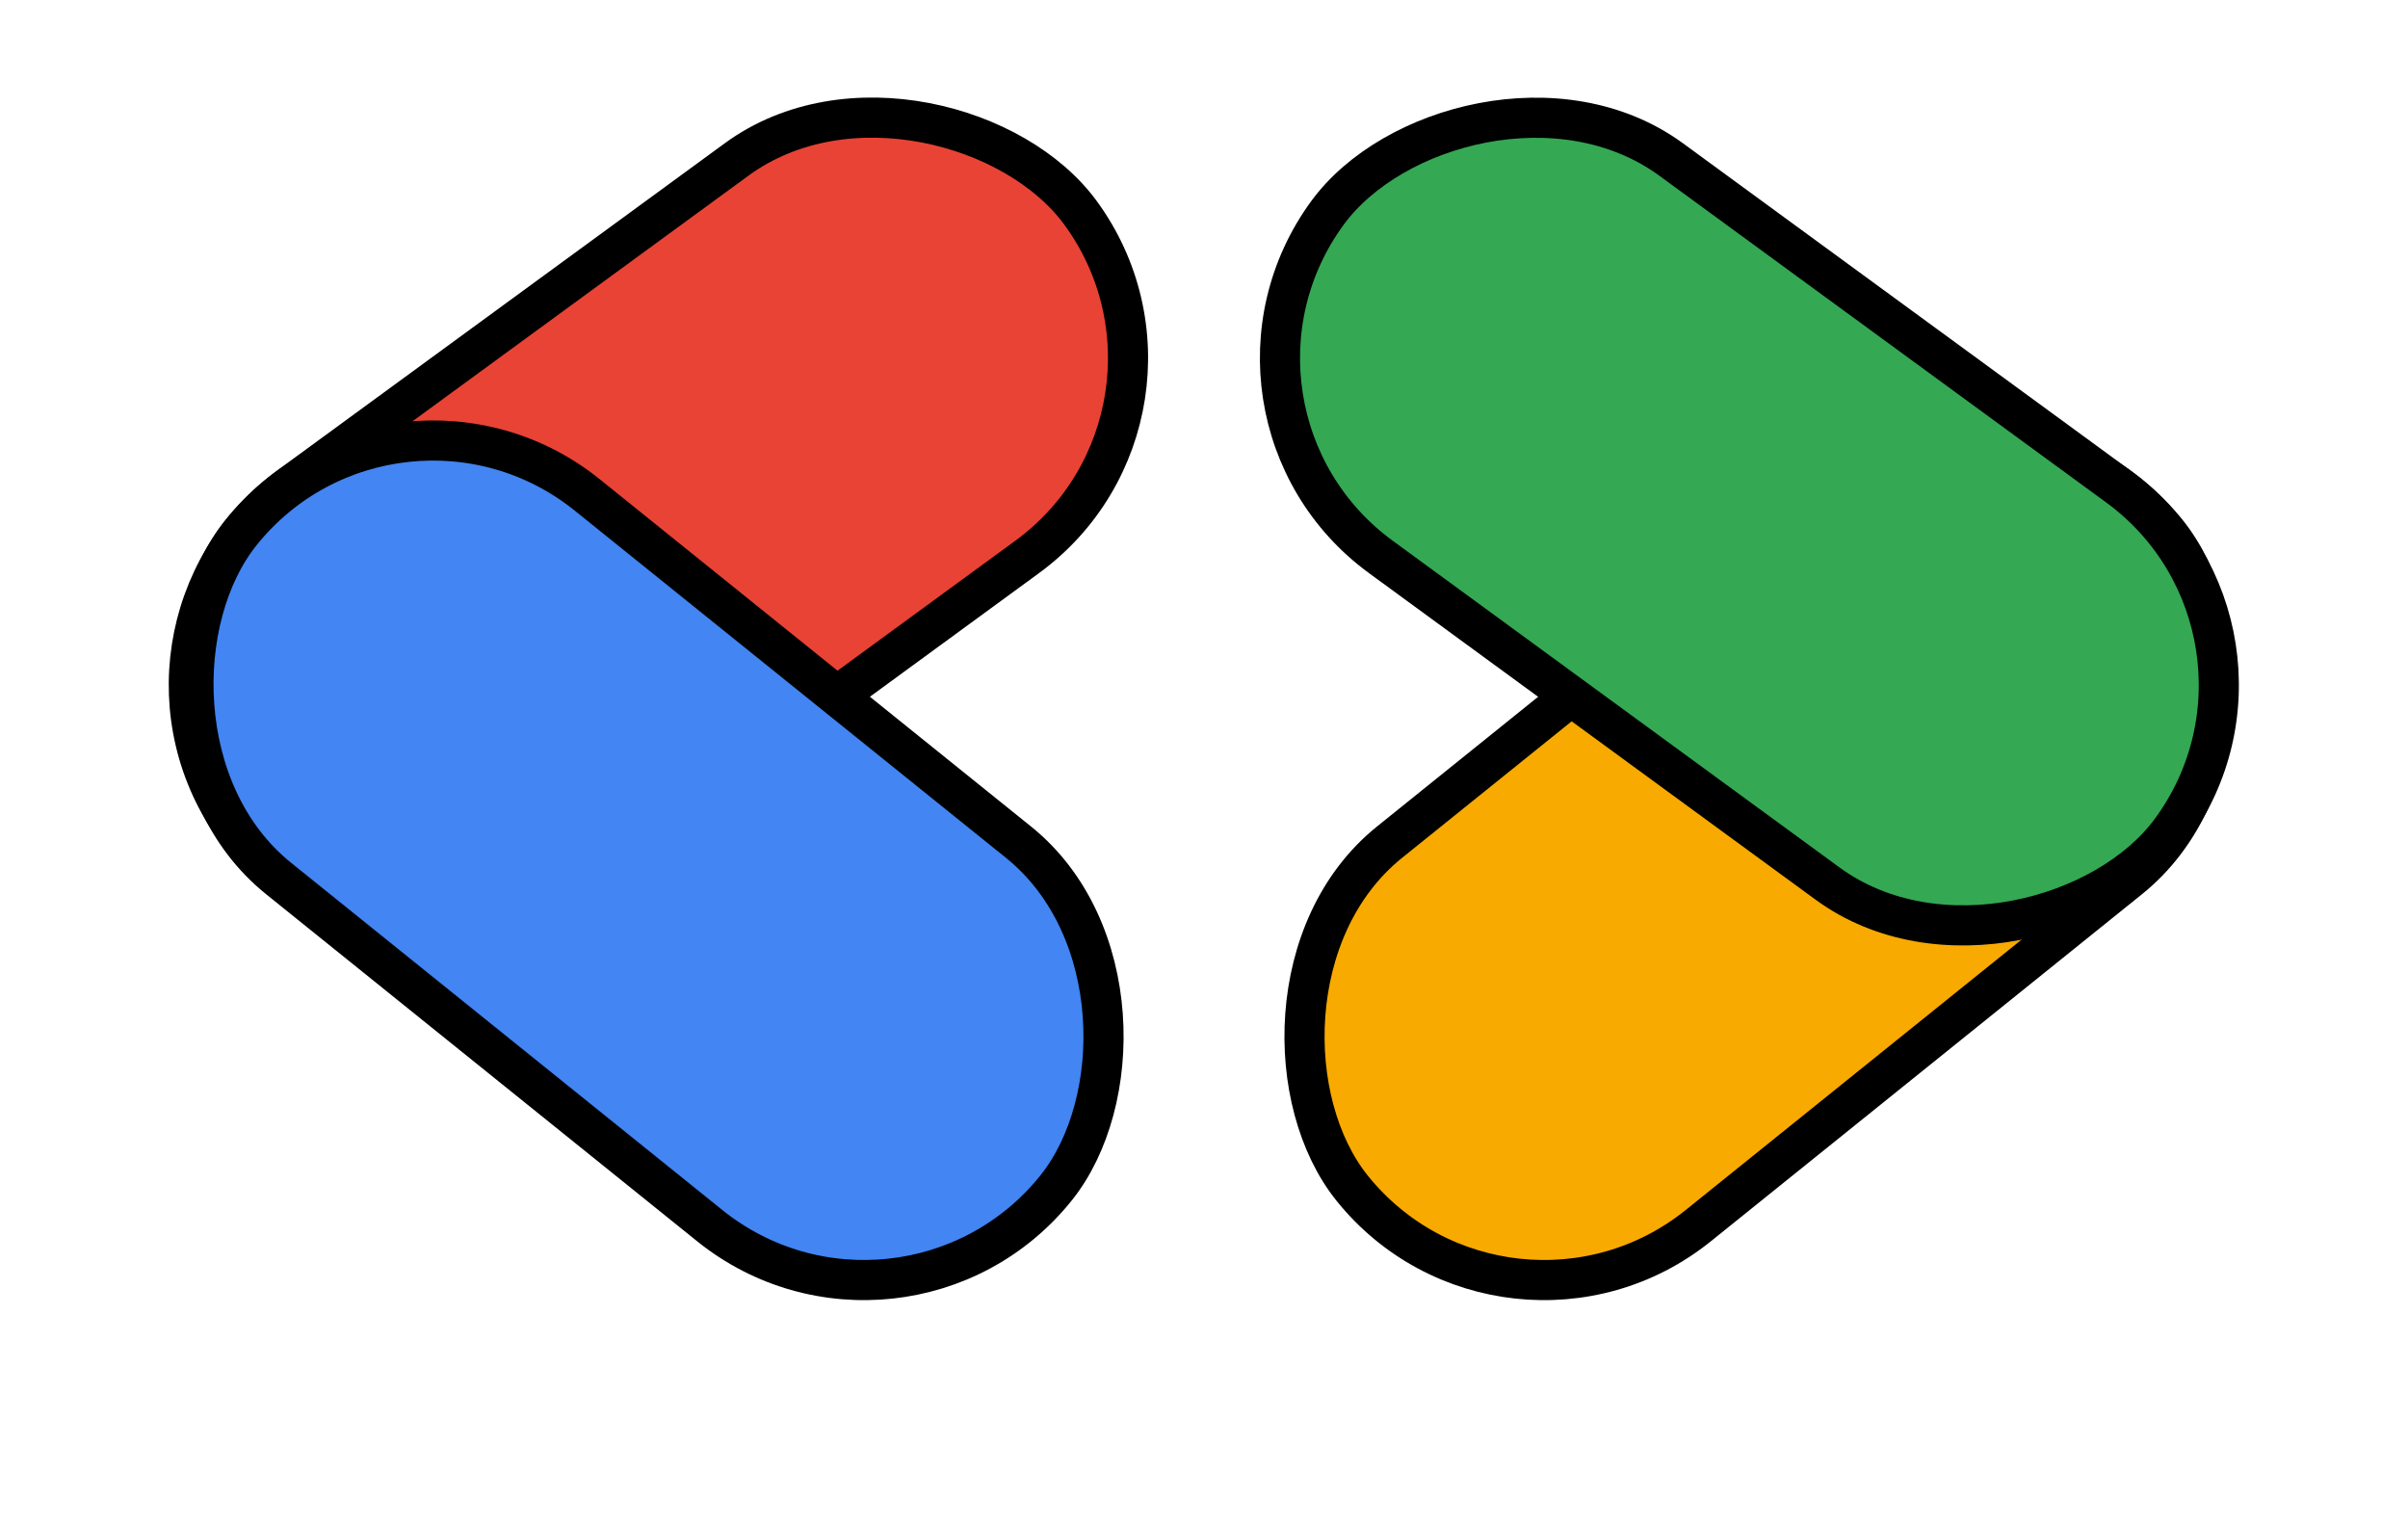 <svg width="60" height="38" viewBox="0 0 60 38" fill="none" xmlns="http://www.w3.org/2000/svg">
<rect x="-0.076" y="0.703" width="26.059" height="12.266" rx="6.133" transform="matrix(0.779 -0.627 -0.627 -0.779 38.038 34.88)" fill="#F8AA00" stroke="black"/>
<rect x="-0.699" y="0.109" width="26.059" height="12.266" rx="6.133" transform="matrix(0.807 0.59 0.59 -0.807 29.956 10.756)" fill="#34A853" stroke="black"/>
<rect x="30.544" y="10.256" width="26.059" height="12.266" rx="6.133" transform="rotate(143.835 30.544 10.256)" fill="#E94335" stroke="black"/>
<rect x="22.462" y="34.38" width="26.059" height="12.266" rx="6.133" transform="rotate(-141.165 22.462 34.38)" fill="#4285F3" stroke="black"/>
</svg>

